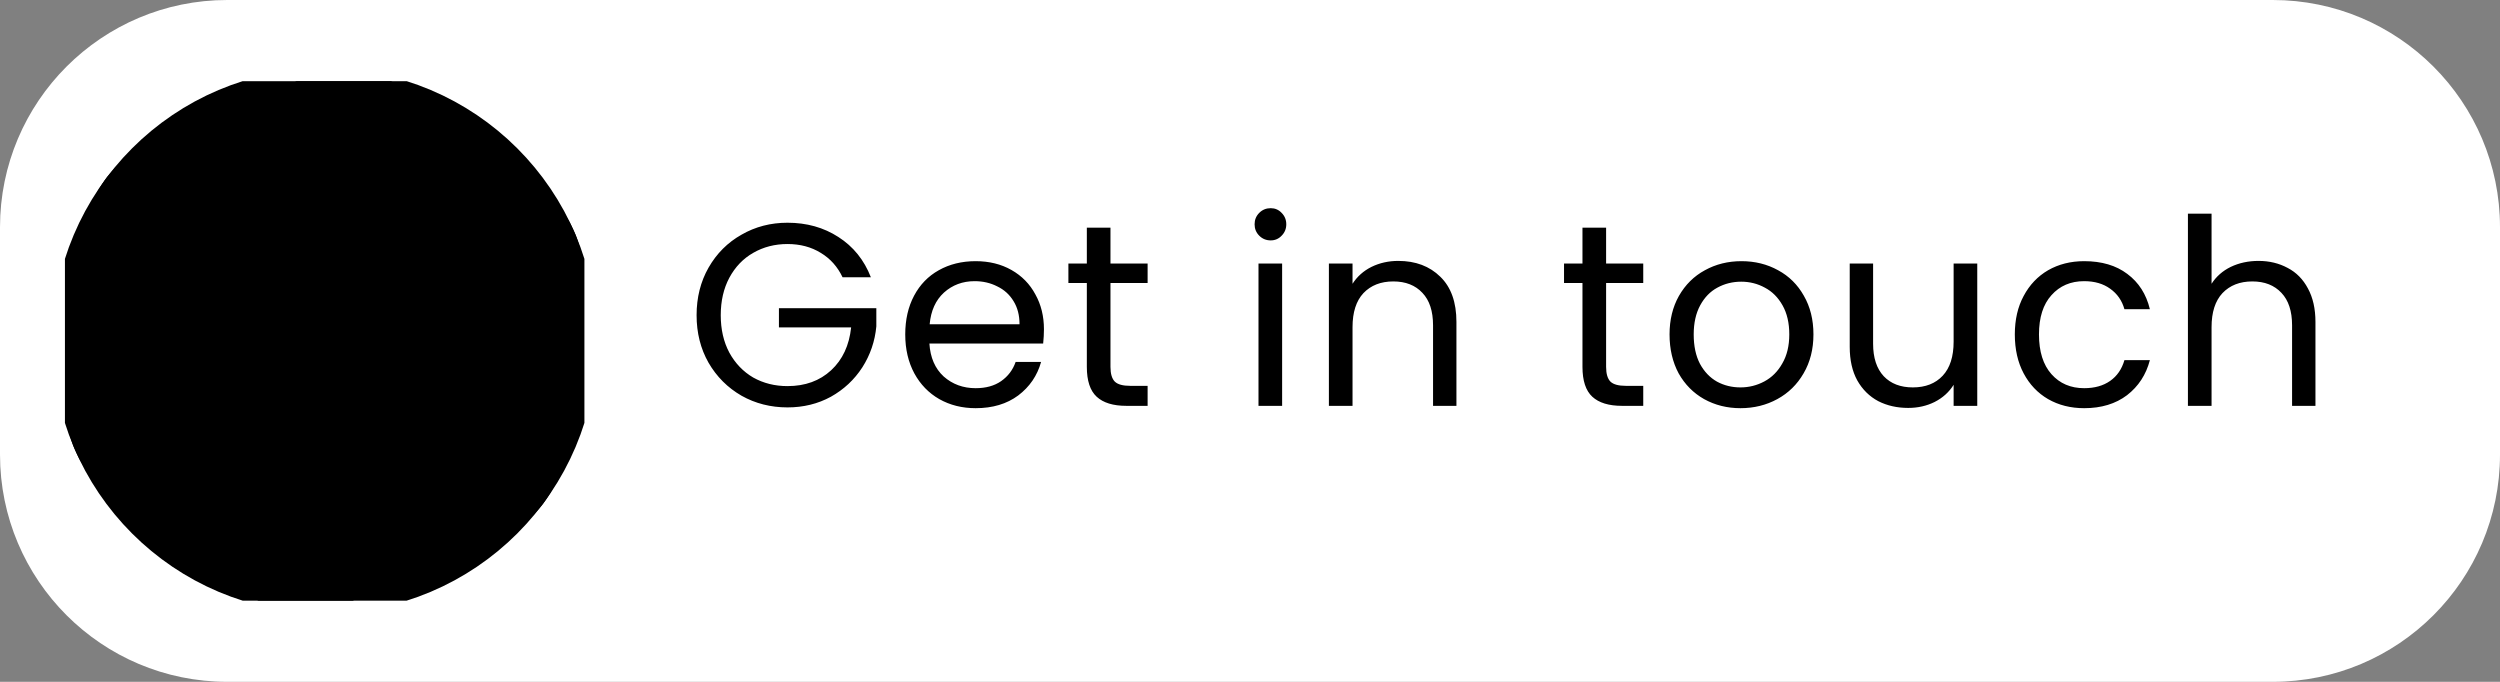 <svg width="154" height="42" viewBox="0 0 154 42" fill="none" xmlns="http://www.w3.org/2000/svg">
<rect x="0" y="0" width="154" height="42" fill="#808080" stroke="none"/>
<path d="M0 14C0 6.268 6.268 0 14 0H140C147.732 0 154 6.268 154 14V28C154 35.732 147.732 42 140 42H14C6.268 42 0 35.732 0 28V14Z" fill="white"/>
<path d="M51.902 17.08C51.593 16.429 51.145 15.928 50.558 15.576C49.971 15.213 49.288 15.032 48.51 15.032C47.731 15.032 47.027 15.213 46.398 15.576C45.779 15.928 45.288 16.44 44.926 17.112C44.574 17.773 44.398 18.541 44.398 19.416C44.398 20.291 44.574 21.059 44.926 21.72C45.288 22.381 45.779 22.893 46.398 23.256C47.027 23.608 47.731 23.784 48.51 23.784C49.598 23.784 50.494 23.459 51.198 22.808C51.902 22.157 52.312 21.277 52.43 20.168H47.982V18.984H53.982V20.104C53.897 21.021 53.608 21.864 53.118 22.632C52.627 23.389 51.982 23.992 51.182 24.44C50.382 24.877 49.491 25.096 48.51 25.096C47.475 25.096 46.531 24.856 45.678 24.376C44.825 23.885 44.147 23.208 43.646 22.344C43.155 21.48 42.91 20.504 42.91 19.416C42.91 18.328 43.155 17.352 43.646 16.488C44.147 15.613 44.825 14.936 45.678 14.456C46.531 13.965 47.475 13.72 48.51 13.72C49.694 13.72 50.739 14.013 51.646 14.6C52.563 15.187 53.23 16.013 53.646 17.08H51.902ZM64.307 20.28C64.307 20.557 64.291 20.851 64.259 21.16H57.251C57.304 22.024 57.598 22.701 58.131 23.192C58.675 23.672 59.331 23.912 60.099 23.912C60.728 23.912 61.251 23.768 61.667 23.48C62.094 23.181 62.392 22.787 62.563 22.296H64.131C63.896 23.139 63.427 23.827 62.723 24.36C62.019 24.883 61.144 25.144 60.099 25.144C59.267 25.144 58.52 24.957 57.859 24.584C57.208 24.211 56.696 23.683 56.323 23C55.95 22.307 55.763 21.507 55.763 20.6C55.763 19.693 55.944 18.899 56.307 18.216C56.67 17.533 57.176 17.011 57.827 16.648C58.488 16.275 59.246 16.088 60.099 16.088C60.931 16.088 61.667 16.269 62.307 16.632C62.947 16.995 63.438 17.496 63.779 18.136C64.131 18.765 64.307 19.48 64.307 20.28ZM62.803 19.976C62.803 19.421 62.68 18.947 62.435 18.552C62.19 18.147 61.854 17.843 61.427 17.64C61.011 17.427 60.547 17.32 60.035 17.32C59.299 17.32 58.67 17.555 58.147 18.024C57.635 18.493 57.342 19.144 57.267 19.976H62.803ZM68.405 17.432V22.6C68.405 23.027 68.496 23.331 68.677 23.512C68.858 23.683 69.173 23.768 69.621 23.768H70.693V25H69.381C68.57 25 67.962 24.813 67.557 24.44C67.151 24.067 66.949 23.453 66.949 22.6V17.432H65.813V16.232H66.949V14.024H68.405V16.232H70.693V17.432H68.405ZM78.275 14.808C77.997 14.808 77.763 14.712 77.571 14.52C77.379 14.328 77.283 14.093 77.283 13.816C77.283 13.539 77.379 13.304 77.571 13.112C77.763 12.92 77.997 12.824 78.275 12.824C78.541 12.824 78.765 12.92 78.947 13.112C79.139 13.304 79.235 13.539 79.235 13.816C79.235 14.093 79.139 14.328 78.947 14.52C78.765 14.712 78.541 14.808 78.275 14.808ZM78.979 16.232V25H77.523V16.232H78.979ZM86.132 16.072C87.199 16.072 88.063 16.397 88.724 17.048C89.385 17.688 89.716 18.616 89.716 19.832V25H88.276V20.04C88.276 19.165 88.058 18.499 87.62 18.04C87.183 17.571 86.585 17.336 85.828 17.336C85.06 17.336 84.447 17.576 83.988 18.056C83.54 18.536 83.316 19.235 83.316 20.152V25H81.86V16.232H83.316V17.48C83.604 17.032 83.993 16.685 84.484 16.44C84.986 16.195 85.535 16.072 86.132 16.072ZM98.936 17.432V22.6C98.936 23.027 99.027 23.331 99.208 23.512C99.389 23.683 99.704 23.768 100.152 23.768H101.224V25H99.912C99.102 25 98.493 24.813 98.088 24.44C97.683 24.067 97.48 23.453 97.48 22.6V17.432H96.344V16.232H97.48V14.024H98.936V16.232H101.224V17.432H98.936ZM107.212 25.144C106.391 25.144 105.644 24.957 104.972 24.584C104.311 24.211 103.788 23.683 103.404 23C103.031 22.307 102.844 21.507 102.844 20.6C102.844 19.704 103.036 18.915 103.42 18.232C103.815 17.539 104.348 17.011 105.02 16.648C105.692 16.275 106.444 16.088 107.276 16.088C108.108 16.088 108.86 16.275 109.532 16.648C110.204 17.011 110.732 17.533 111.116 18.216C111.511 18.899 111.708 19.693 111.708 20.6C111.708 21.507 111.506 22.307 111.1 23C110.706 23.683 110.167 24.211 109.484 24.584C108.802 24.957 108.044 25.144 107.212 25.144ZM107.212 23.864C107.735 23.864 108.226 23.741 108.684 23.496C109.143 23.251 109.511 22.883 109.788 22.392C110.076 21.901 110.22 21.304 110.22 20.6C110.22 19.896 110.082 19.299 109.804 18.808C109.527 18.317 109.164 17.955 108.716 17.72C108.268 17.475 107.783 17.352 107.26 17.352C106.727 17.352 106.236 17.475 105.788 17.72C105.351 17.955 104.999 18.317 104.732 18.808C104.466 19.299 104.332 19.896 104.332 20.6C104.332 21.315 104.46 21.917 104.716 22.408C104.983 22.899 105.335 23.267 105.772 23.512C106.21 23.747 106.69 23.864 107.212 23.864ZM121.799 16.232V25H120.343V23.704C120.065 24.152 119.676 24.504 119.175 24.76C118.684 25.005 118.14 25.128 117.543 25.128C116.86 25.128 116.247 24.989 115.703 24.712C115.159 24.424 114.727 23.997 114.407 23.432C114.097 22.867 113.943 22.179 113.943 21.368V16.232H115.383V21.176C115.383 22.04 115.601 22.707 116.039 23.176C116.476 23.635 117.073 23.864 117.831 23.864C118.609 23.864 119.223 23.624 119.671 23.144C120.119 22.664 120.343 21.965 120.343 21.048V16.232H121.799ZM124.113 20.6C124.113 19.693 124.294 18.904 124.657 18.232C125.02 17.549 125.521 17.021 126.161 16.648C126.812 16.275 127.553 16.088 128.385 16.088C129.462 16.088 130.348 16.349 131.041 16.872C131.745 17.395 132.209 18.12 132.433 19.048H130.865C130.716 18.515 130.422 18.093 129.985 17.784C129.558 17.475 129.025 17.32 128.385 17.32C127.553 17.32 126.881 17.608 126.369 18.184C125.857 18.749 125.601 19.555 125.601 20.6C125.601 21.656 125.857 22.472 126.369 23.048C126.881 23.624 127.553 23.912 128.385 23.912C129.025 23.912 129.558 23.763 129.985 23.464C130.412 23.165 130.705 22.739 130.865 22.184H132.433C132.198 23.08 131.729 23.8 131.025 24.344C130.321 24.877 129.441 25.144 128.385 25.144C127.553 25.144 126.812 24.957 126.161 24.584C125.521 24.211 125.02 23.683 124.657 23C124.294 22.317 124.113 21.517 124.113 20.6ZM139.128 16.072C139.789 16.072 140.386 16.216 140.92 16.504C141.453 16.781 141.869 17.203 142.168 17.768C142.477 18.333 142.632 19.021 142.632 19.832V25H141.192V20.04C141.192 19.165 140.973 18.499 140.536 18.04C140.098 17.571 139.501 17.336 138.744 17.336C137.976 17.336 137.362 17.576 136.904 18.056C136.456 18.536 136.232 19.235 136.232 20.152V25H134.776V13.16H136.232V17.48C136.52 17.032 136.914 16.685 137.416 16.44C137.928 16.195 138.498 16.072 139.128 16.072Z" fill="black"/>
<g clip-path="url(#clip0_2_370)">
<path d="M20 10.514C25.791 10.514 30.486 15.208 30.486 21C30.486 26.791 25.791 31.486 20 31.486C14.209 31.486 9.514 26.791 9.514 21C9.514 15.208 14.209 10.514 20 10.514Z" stroke="black" stroke-width="12.583" stroke-linecap="round" stroke-linejoin="round"/>
<path d="M22.422 16.805L28.441 27.228" stroke="black" stroke-width="12.583" stroke-linecap="round" stroke-linejoin="round"/>
<path d="M17.578 16.805H29.616" stroke="black" stroke-width="12.583" stroke-linecap="round" stroke-linejoin="round"/>
<path d="M15.155 21L21.174 10.577" stroke="black" stroke-width="12.583" stroke-linecap="round" stroke-linejoin="round"/>
<path d="M17.578 25.194L11.559 14.771" stroke="black" stroke-width="12.583" stroke-linecap="round" stroke-linejoin="round"/>
<path d="M22.422 25.194H10.384" stroke="black" stroke-width="12.583" stroke-linecap="round" stroke-linejoin="round"/>
<path d="M24.845 21L18.826 31.423" stroke="black" stroke-width="12.583" stroke-linecap="round" stroke-linejoin="round"/>
</g>
<defs>
<clipPath id="clip0_2_370">
<rect width="32" height="32" fill="white" transform="translate(4 5)"/>
</clipPath>
</defs>
</svg>
